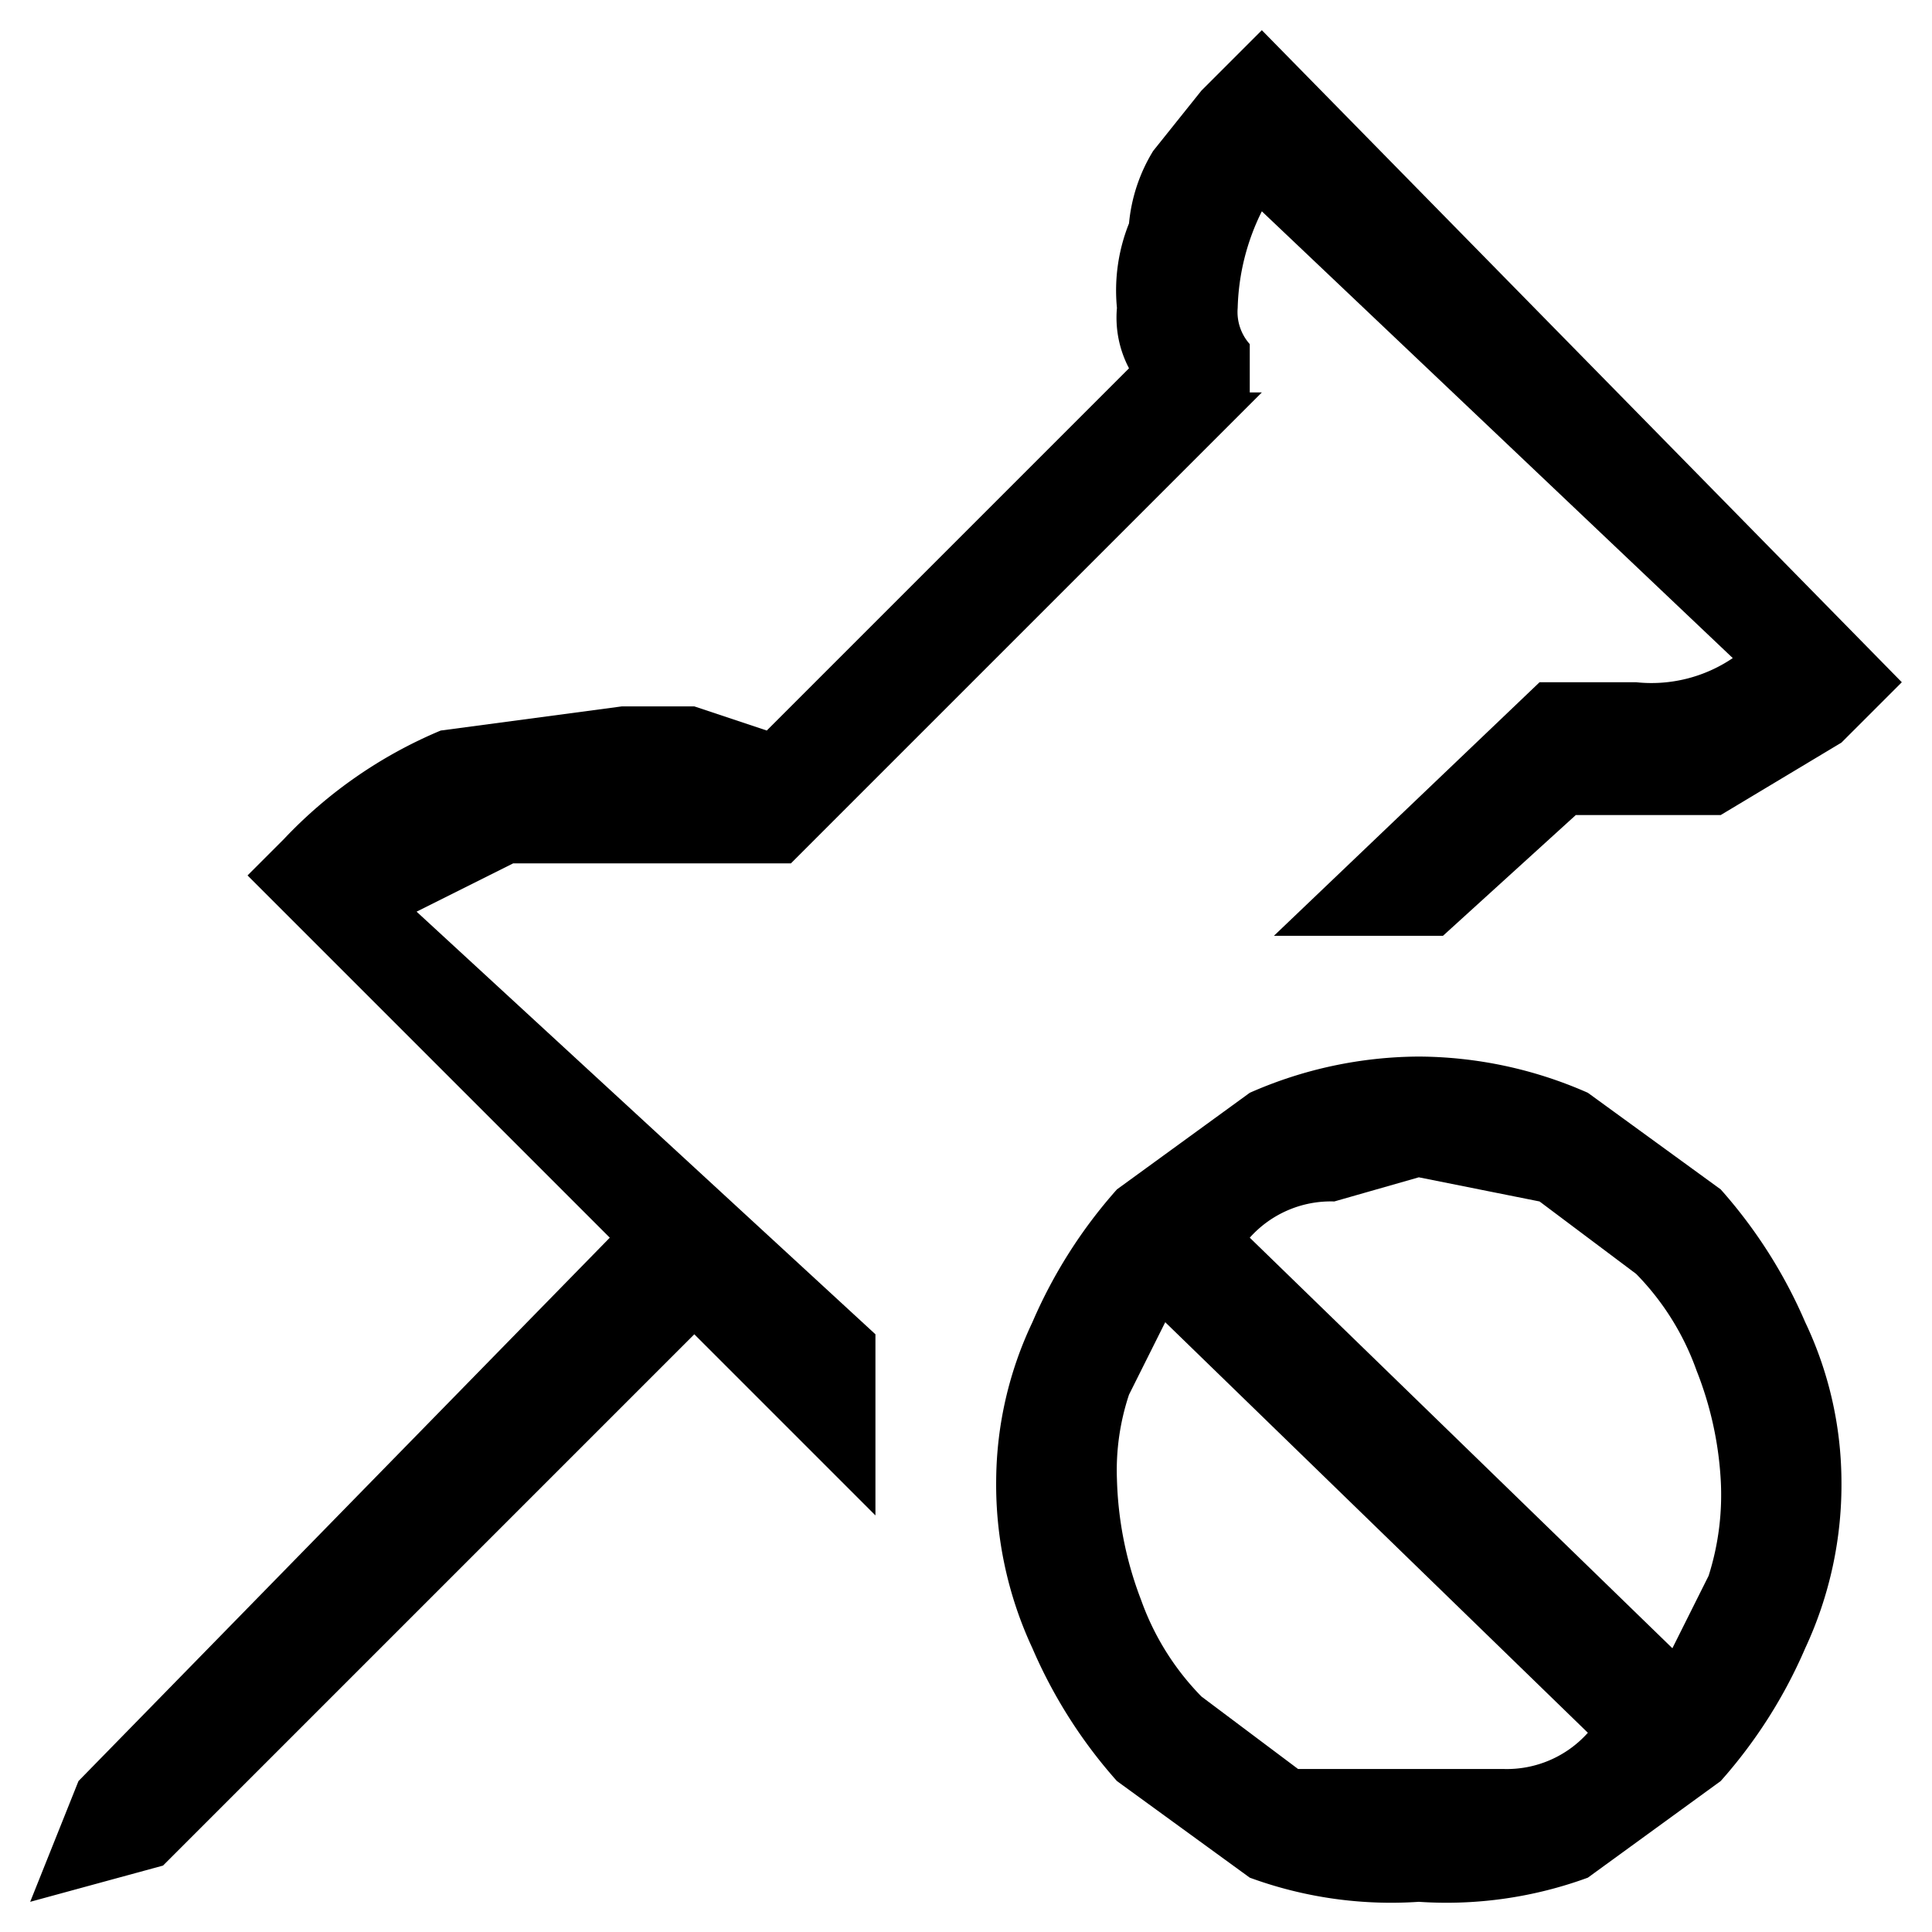 <svg xmlns="http://www.w3.org/2000/svg" width="16" height="16" viewBox="0 0 16 16">
  <path d="M15.75,5.65l-.5.5-.5.3-.5.3h-1.2l-1.1,1h-1.4l2.2-2.1h.8a1.2,1.2,0,0,0,.8-.2l-3.9-3.7a1.9,1.9,0,0,0-.2.8.4.4,0,0,0,.1.3v.4h.1l-3.9,3.9H4.25l-.8.4,3.8,3.5v1.5l-1.5-1.5-4.4,4.4-1.1.3.4-1,4.4-4.5-3-3,.3-.3a3.8,3.8,0,0,1,1.3-.9l1.5-.2h.6l.6.2,3-3a.9.9,0,0,1-.1-.5,1.494,1.494,0,0,1,.1-.7,1.392,1.392,0,0,1,.2-.6l.4-.5.5-.5Zm-4,3.1a3.5,3.5,0,0,1,1.4.3l1.1.8a4.079,4.079,0,0,1,.7,1.1,3.094,3.094,0,0,1,.3,1.3,3.208,3.208,0,0,1-.3,1.4,4.079,4.079,0,0,1-.7,1.1l-1.1.8a3.4,3.4,0,0,1-1.4.2,3.4,3.4,0,0,1-1.4-.2l-1.1-.8a4.079,4.079,0,0,1-.7-1.1,3.208,3.208,0,0,1-.3-1.4,3.094,3.094,0,0,1,.3-1.3,4.079,4.079,0,0,1,.7-1.1l1.1-.8A3.5,3.5,0,0,1,11.75,8.75Zm-2.5,3.5a3,3,0,0,0,.2,1,2.19,2.19,0,0,0,.5.8l.8.6h1.7a.9.9,0,0,0,.7-.3l-3.5-3.4-.3.6A1.983,1.983,0,0,0,9.25,12.25Zm4.6,1.4.3-.6a2.21,2.21,0,0,0,.1-.8,2.9,2.9,0,0,0-.2-.9,2.19,2.19,0,0,0-.5-.8l-.8-.6-1-.2-.7.2a.9.9,0,0,0-.7.3Z"/>
</svg>
